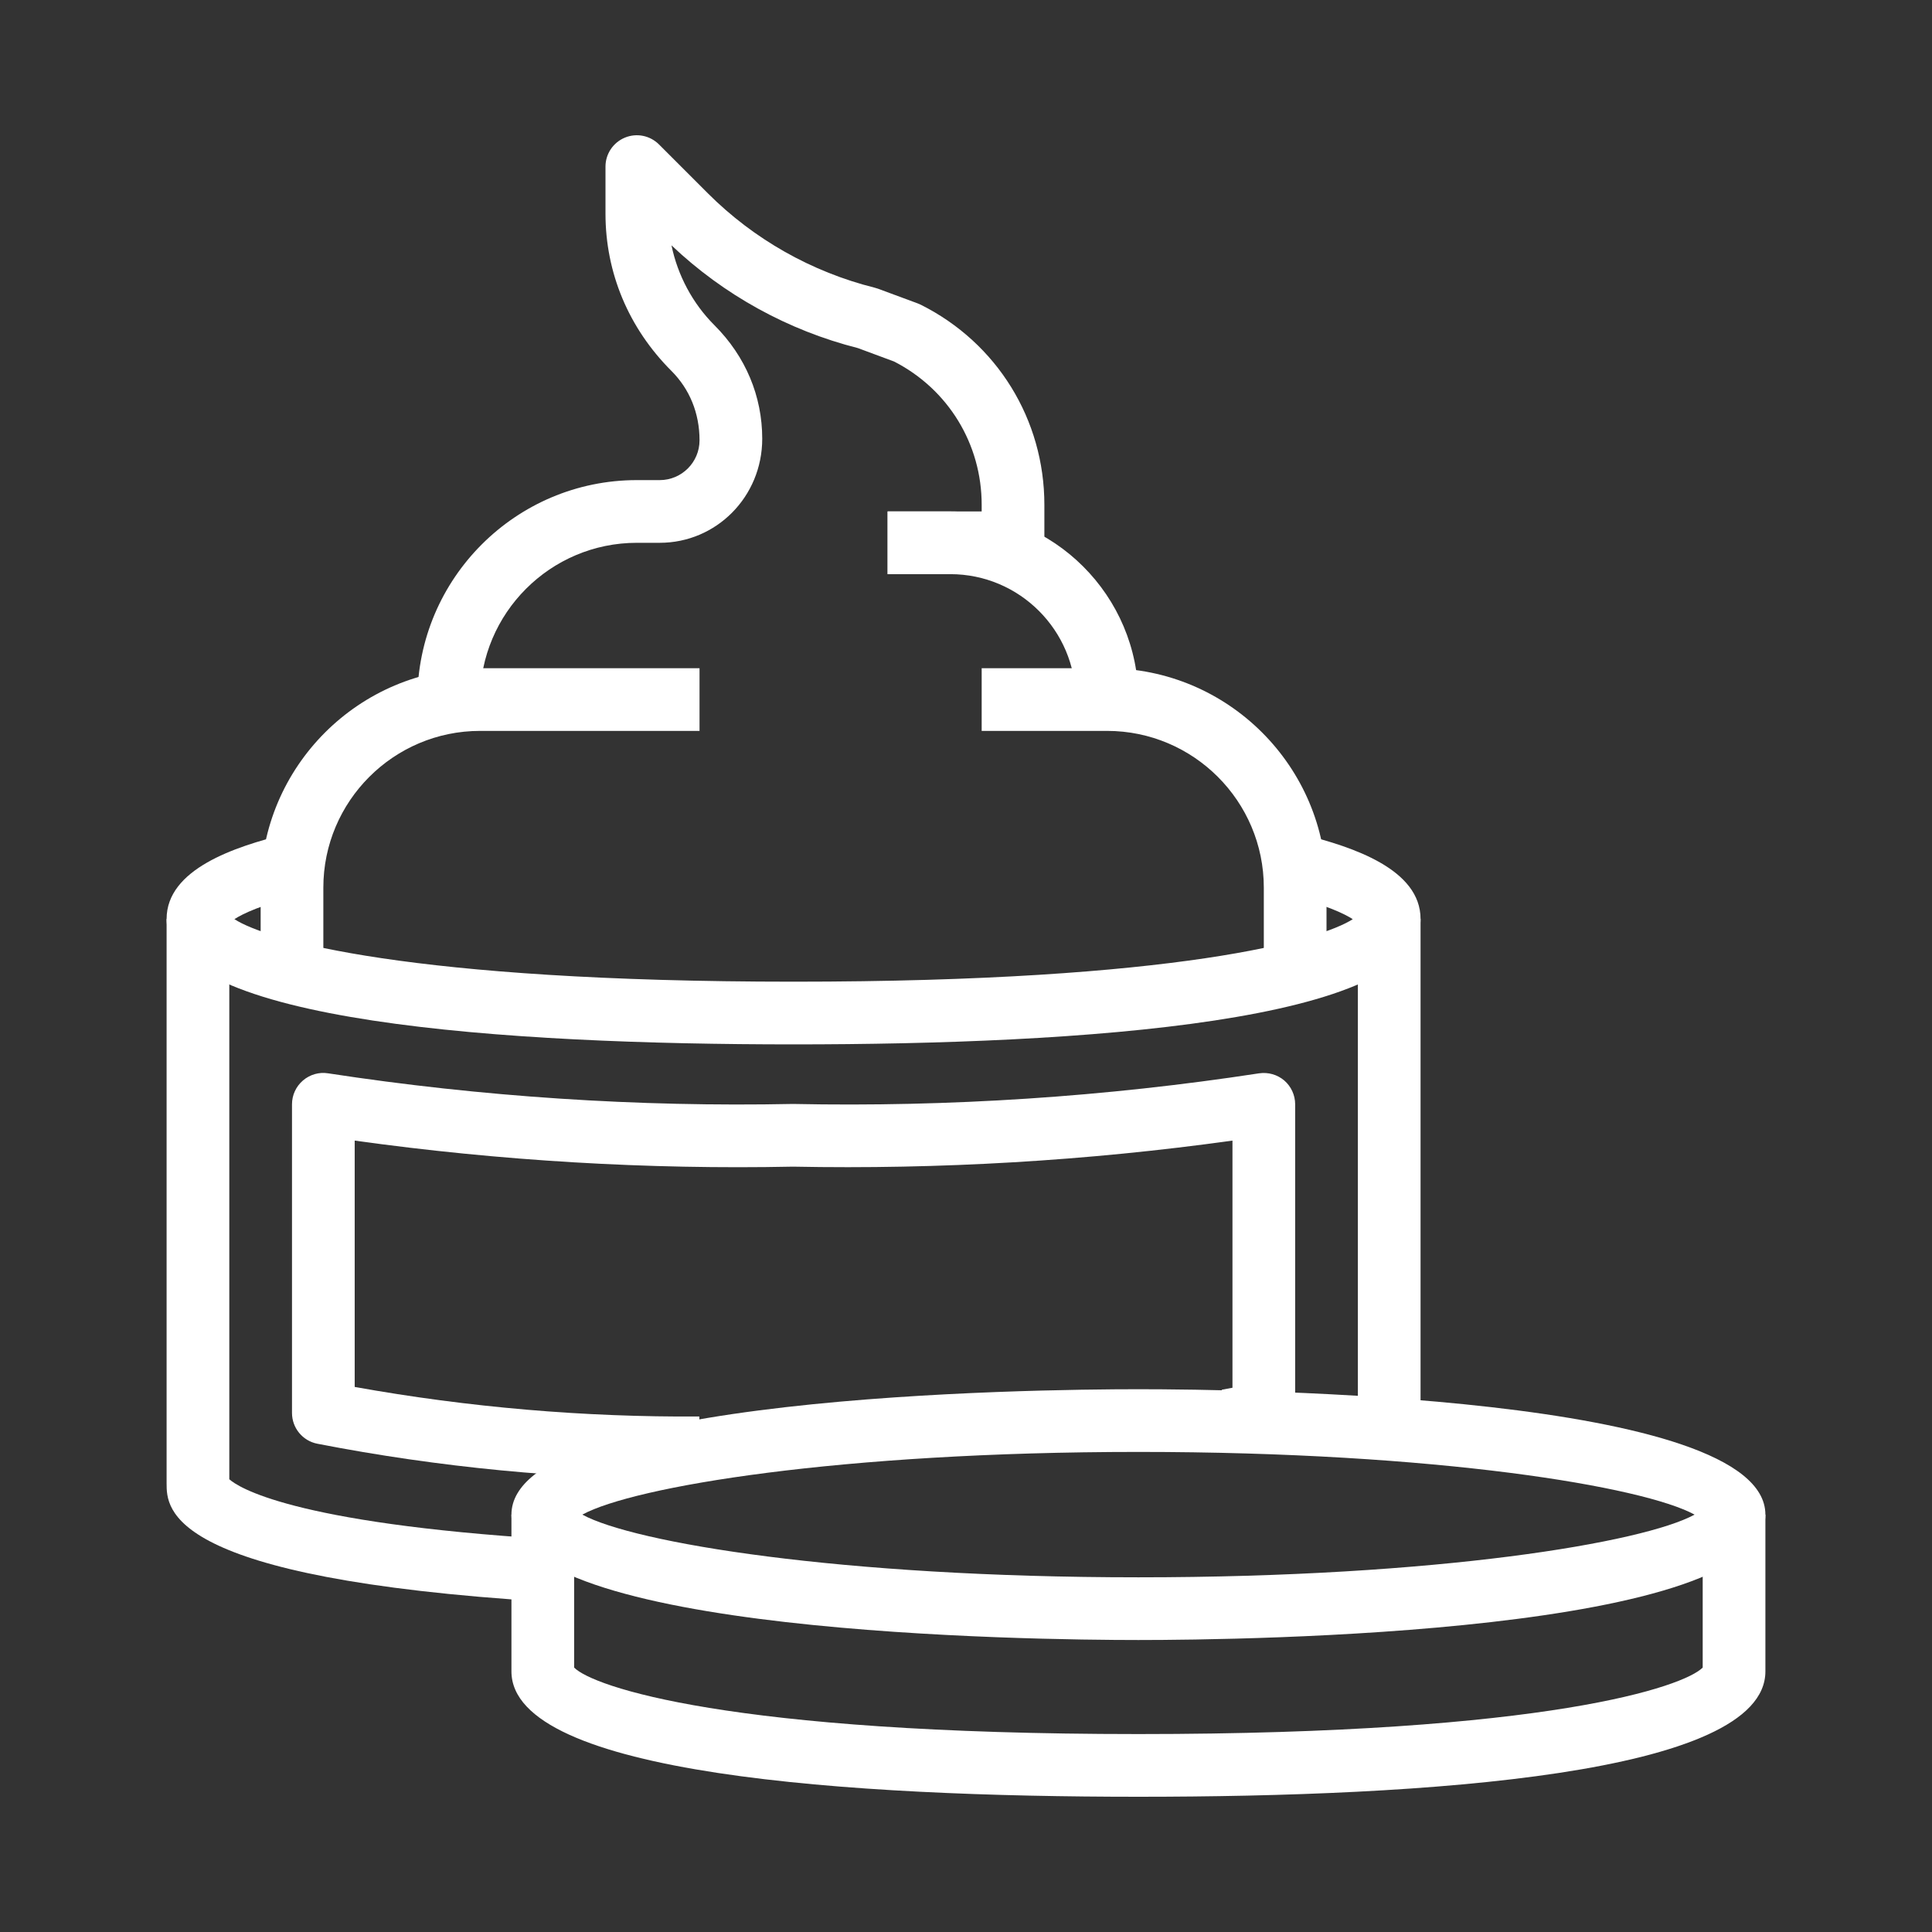 <?xml version="1.0"?>
<svg xmlns="http://www.w3.org/2000/svg" xmlns:xlink="http://www.w3.org/1999/xlink" xmlns:svgjs="http://svgjs.com/svgjs" version="1.1" width="512" height="512" x="0" y="0" viewBox="0 0 511.999 511.999" style="enable-background:new 0 0 512 512" xml:space="preserve" class=""><rect x="0" y="0" width="511.999" height="511.999" fill="#333333" stroke="none"/><g transform="matrix(0.86,0,0,0.86,35.84,35.84)">
<g xmlns="http://www.w3.org/2000/svg">
	<g>
		<path d="M359.75,215.46l-4.637,18.75c11.843,2.937,17.495,5.7,20.064,7.361c-9.882,6.414-53.885,19.262-172.309,19.262    S40.432,247.985,30.559,241.561c2.599-1.671,8.366-4.473,20.509-7.458l-4.608-18.76c-15.794,3.874-36.796,10.81-36.796,26.169    c0,31.937,105.064,38.641,193.204,38.641s193.204-6.714,193.204-38.641C396.072,226.231,375.341,219.324,359.75,215.46z" fill="#ffffff" data-original="#000000" style="" class=""/>
	</g>
</g>
<g xmlns="http://www.w3.org/2000/svg">
	<g>
		<rect x="376.752" y="241.503" width="19.32" height="154.563" fill="#ffffff" data-original="#000000" style="" class=""/>
	</g>
</g>
<g xmlns="http://www.w3.org/2000/svg">
	<g>
		<path d="M28.985,414.16V241.513H9.664v173.884c0,8.008,0,29.27,116.859,36.496l1.188-19.282    C47.899,427.665,31.535,416.459,28.985,414.16z" fill="#ffffff" data-original="#000000" style="" class=""/>
	</g>
</g>
<g xmlns="http://www.w3.org/2000/svg">
	<g>
		<path d="M309.13,386.416c-32.265,0-193.204,1.855-193.204,38.641s160.939,38.641,193.204,38.641    c32.265,0,193.204-1.855,193.204-38.641S341.395,386.416,309.13,386.416z M309.14,444.377c-92.255,0-155.606-10.704-171.372-19.32    c15.765-8.617,79.117-19.32,171.372-19.32s155.597,10.703,171.372,19.32C464.737,433.674,401.395,444.377,309.14,444.377z" fill="#ffffff" data-original="#000000" style="" class=""/>
	</g>
</g>
<g xmlns="http://www.w3.org/2000/svg">
	<g>
		<path d="M483.014,425.057v47.132c-5.738,5.806-47.287,20.489-173.883,20.489s-168.155-14.674-173.884-20.489v-47.132h-19.32    v48.301c0,31.937,105.064,38.641,193.204,38.641s193.204-6.714,193.204-38.641v-48.301H483.014z" fill="#ffffff" data-original="#000000" style="" class=""/>
	</g>
</g>
<g xmlns="http://www.w3.org/2000/svg">
	<g>
		<path d="M354.079,291.282c-2.145-1.826-4.975-2.618-7.757-2.212c-47.219,7.235-95.423,10.423-143.638,9.438    c-47.847,0.976-96.032-2.203-143.251-9.438c-2.801-0.454-5.622,0.386-7.757,2.212c-2.145,1.845-3.371,4.511-3.371,7.332v95.114    c0,4.627,3.284,8.607,7.815,9.486c37.385,7.274,75.601,10.955,113.681,10.955c1.381,0,2.773-0.01,4.154-0.029l-0.135-19.32    c-35.492,0.242-71.205-2.821-106.195-9.11v-75.91c44.756,6.24,90.255,8.945,135.05,8.028c45.152,0.879,90.69-1.787,135.436-8.028    v76.161c-1.053,0.203-2.154,0.406-3.294,0.609l3.449,19.021c4.579-0.831,8.482-1.671,11.766-2.454    c4.347-1.053,7.4-4.936,7.4-9.399v-95.114C357.431,295.803,356.204,293.128,354.079,291.282z" fill="#ffffff" data-original="#000000" style="" class=""/>
	</g>
</g>
<g xmlns="http://www.w3.org/2000/svg">
	<g>
		<path d="M106.266,164.232c-37.288,0-67.621,30.333-67.621,67.621v28.981h19.32v-28.981c0-26.633,21.668-48.301,48.301-48.301    h67.621v-19.32H106.266z" fill="#ffffff" data-original="#000000" style="" class=""/>
	</g>
</g>
<g xmlns="http://www.w3.org/2000/svg">
	<g>
		<path d="M299.47,164.232h-38.641v19.32h38.641c26.633,0,48.301,21.668,48.301,48.301v28.981h19.32v-28.981    C367.092,194.565,336.749,164.232,299.47,164.232z" fill="#ffffff" data-original="#000000" style="" class=""/>
	</g>
</g>
<g xmlns="http://www.w3.org/2000/svg">
	<g>
		<path d="M242.05,52.222c-0.309-0.155-0.638-0.29-0.966-0.415l-12.182-4.511c-0.328-0.116-0.667-0.222-1.014-0.309    c-19.456-4.859-37.24-14.915-51.421-29.077l-15.07-15.07c-2.772-2.772-6.917-3.603-10.53-2.096    c-3.603,1.497-5.96,5.023-5.96,8.926v14.49c0,18.151,7.071,35.221,20.325,48.465c5.584,5.584,8.656,13.003,8.656,21.378    c0,6.772-5.506,12.268-12.268,12.268h-7.052c-37.288,0-67.621,30.333-67.621,67.621h19.32c0-26.633,21.668-48.301,48.301-48.301    h7.052c17.408,0,31.589-14.162,31.589-32.072c0-13.051-5.081-25.329-14.722-34.97c-6.733-6.723-11.322-15.369-13.244-24.624    c16.113,15.282,35.897,26.198,57.449,31.666l11.167,4.144c16.664,8.549,26.991,25.426,26.971,44.186v2.009h-28.981v19.32h38.641    c5.342,0,9.66-4.328,9.66-9.66v-11.66C280.169,87.636,265.573,63.988,242.05,52.222z" fill="#ffffff" data-original="#000000" style="" class=""/>
	</g>
</g>
<g xmlns="http://www.w3.org/2000/svg">
	<g>
		<path d="M251.169,115.931h-19.32v19.32h19.32c21.31,0,38.641,17.33,38.641,38.641h19.32    C309.13,141.926,283.135,115.931,251.169,115.931z" fill="#ffffff" data-original="#000000" style="" class=""/>
	</g>
</g>
<g xmlns="http://www.w3.org/2000/svg">
</g>
<g xmlns="http://www.w3.org/2000/svg">
</g>
<g xmlns="http://www.w3.org/2000/svg">
</g>
<g xmlns="http://www.w3.org/2000/svg">
</g>
<g xmlns="http://www.w3.org/2000/svg">
</g>
<g xmlns="http://www.w3.org/2000/svg">
</g>
<g xmlns="http://www.w3.org/2000/svg">
</g>
<g xmlns="http://www.w3.org/2000/svg">
</g>
<g xmlns="http://www.w3.org/2000/svg">
</g>
<g xmlns="http://www.w3.org/2000/svg">
</g>
<g xmlns="http://www.w3.org/2000/svg">
</g>
<g xmlns="http://www.w3.org/2000/svg">
</g>
<g xmlns="http://www.w3.org/2000/svg">
</g>
<g xmlns="http://www.w3.org/2000/svg">
</g>
<g xmlns="http://www.w3.org/2000/svg">
</g>
</g></svg>
